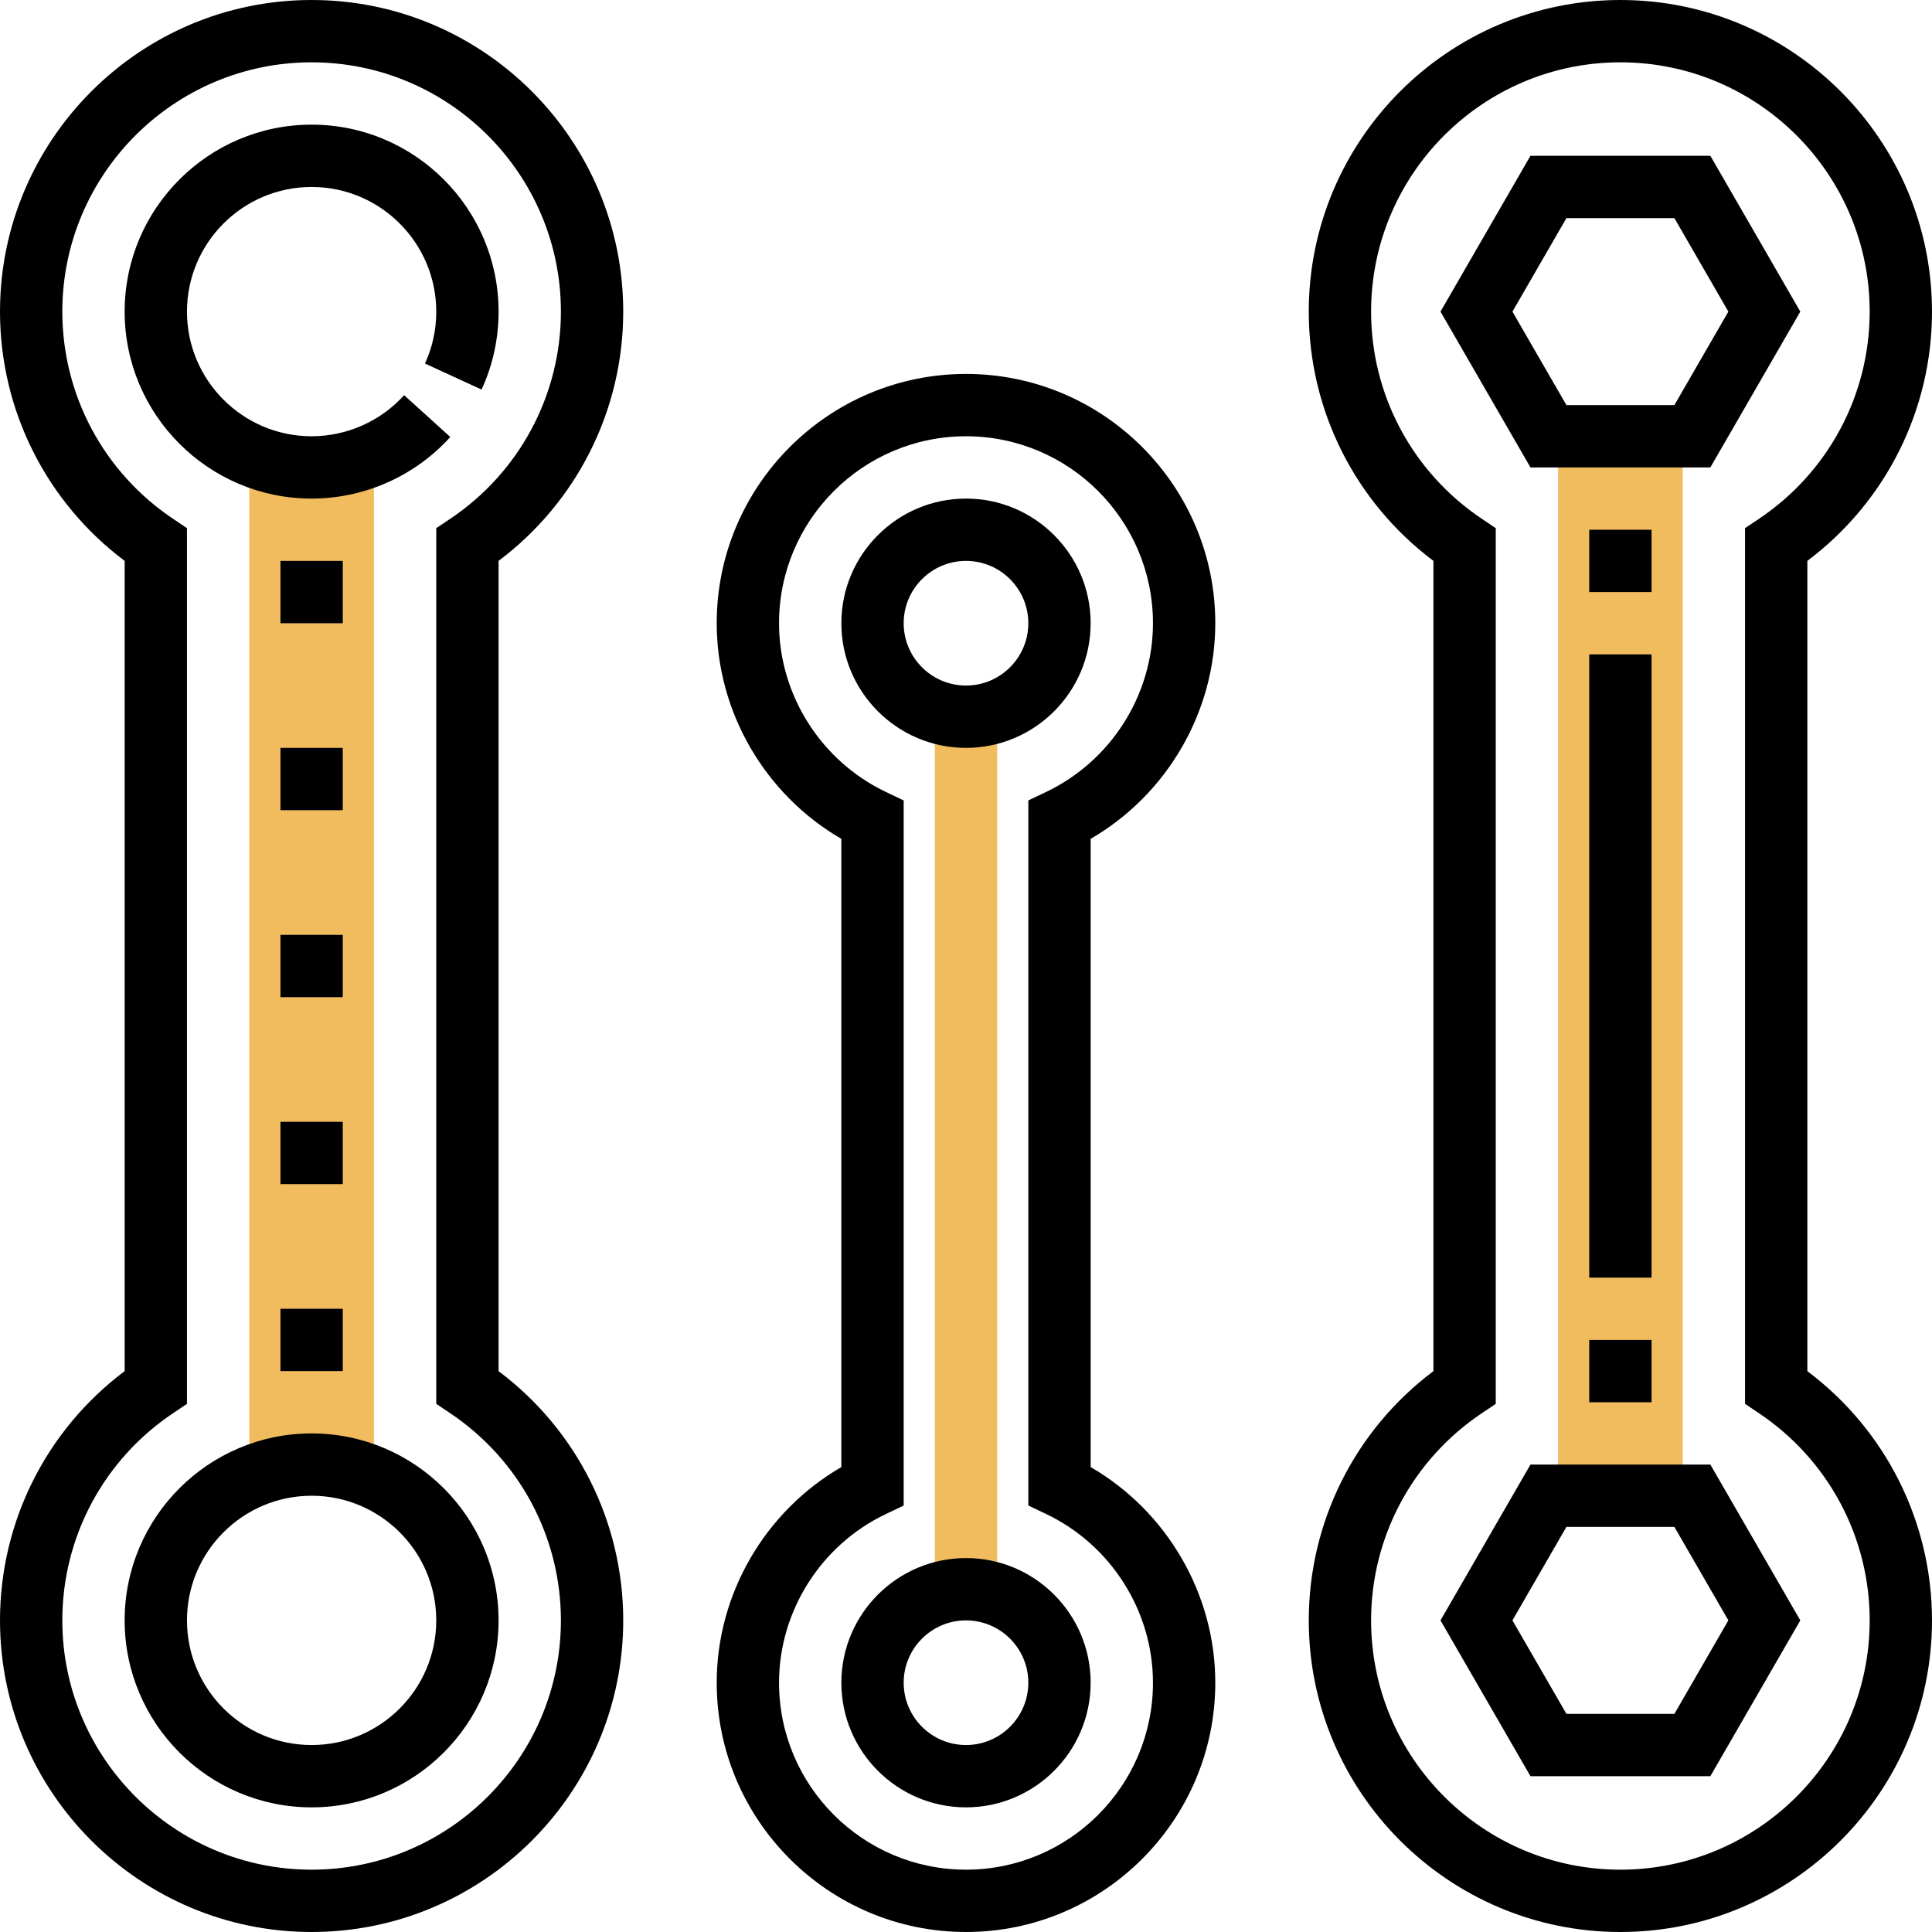 <?xml version="1.0" encoding="utf-8"?>
<!-- Generator: Adobe Illustrator 16.0.0, SVG Export Plug-In . SVG Version: 6.00 Build 0)  -->
<!DOCTYPE svg PUBLIC "-//W3C//DTD SVG 1.1//EN" "http://www.w3.org/Graphics/SVG/1.1/DTD/svg11.dtd">
<svg version="1.1" id="Capa_1" xmlns="http://www.w3.org/2000/svg" xmlns:xlink="http://www.w3.org/1999/xlink" x="0px" y="0px"
	 width="560px" height="560px" viewBox="200 0 560 560" enable-background="new 200 0 560 560" xml:space="preserve">
<g>
	<rect x="651.613" y="126.452" fill="#F0BC5E" width="36.129" height="307.097"/>
	<rect x="470.968" y="207.742" fill="#F0BC5E" width="18.064" height="252.901"/>
	<rect x="272.258" y="135.484" fill="#F0BC5E" width="36.129" height="289.032"/>
</g>
<g>
	<path d="M290.323,144.516c-29.888,0-54.194-24.306-54.194-54.193c0-29.888,24.306-54.194,54.194-54.194
		c29.888,0,54.193,24.306,54.193,54.194c0,7.894-1.662,15.49-4.932,22.599l-16.402-7.551c2.167-4.715,3.27-9.782,3.27-15.047
		c0-19.925-16.204-36.129-36.129-36.129c-19.925,0-36.129,16.204-36.129,36.129c0,19.925,16.204,36.129,36.129,36.129
		c10.197,0,19.97-4.335,26.816-11.905l13.386,12.122C320.265,138.004,305.614,144.516,290.323,144.516z"/>
	<path d="M290.323,523.871c-29.888,0-54.194-24.306-54.194-54.193c0-29.887,24.306-54.192,54.194-54.192
		c29.888,0,54.193,24.307,54.193,54.192C344.516,499.565,320.21,523.871,290.323,523.871z M290.323,433.549
		c-19.925,0-36.129,16.203-36.129,36.129c0,19.925,16.204,36.129,36.129,36.129c19.925,0,36.129-16.204,36.129-36.129
		C326.452,449.752,310.248,433.549,290.323,433.549z"/>
	<path d="M290.323,560C240.519,560,200,519.481,200,469.678c0-28.551,13.413-55.194,36.129-72.249V162.572
		C213.413,145.519,200,118.874,200,90.323C200,40.519,240.519,0,290.323,0c49.804,0,90.322,40.519,90.322,90.323
		c0,28.551-13.413,55.196-36.129,72.249v234.866c22.716,17.046,36.129,43.698,36.129,72.249
		C380.645,519.481,340.126,560,290.323,560z M290.323,18.064c-39.841,0-72.258,32.417-72.258,72.258
		c0,24.152,12.004,46.606,32.128,60.073l4.001,2.692V406.92l-4.001,2.684c-20.124,13.469-32.128,35.923-32.128,60.073
		c0,39.841,32.417,72.259,72.258,72.259c39.841,0,72.258-32.418,72.258-72.259c0-24.15-12.004-46.604-32.127-60.073l-4.001-2.69
		V153.088l4.001-2.683c20.124-13.476,32.127-35.931,32.127-60.083C362.581,50.481,330.164,18.064,290.323,18.064z"/>
	<path d="M669.678,560c-49.804,0-90.323-40.519-90.323-90.322c0-28.551,13.413-55.194,36.131-72.249V162.572
		c-22.718-17.044-36.131-43.698-36.131-72.249C579.354,40.519,619.874,0,669.678,0S760,40.519,760,90.323
		c0,28.551-13.413,55.196-36.129,72.249v234.866C746.587,414.481,760,441.136,760,469.688C760,519.481,719.481,560,669.678,560z
		 M669.678,18.064c-39.842,0-72.259,32.417-72.259,72.258c0,24.152,12.004,46.606,32.128,60.073l4.002,2.692V406.92l-4.002,2.684
		c-20.124,13.469-32.128,35.923-32.128,60.073c0,39.841,32.417,72.259,72.259,72.259c39.841,0,72.258-32.418,72.258-72.259
		c0-24.15-12.004-46.604-32.128-60.073l-4.001-2.69V153.088l4.001-2.683c20.124-13.476,32.128-35.931,32.128-60.083
		C741.936,50.481,709.519,18.064,669.678,18.064z"/>
	<rect x="281.291" y="162.581" width="18.064" height="18.064"/>
	<rect x="281.291" y="216.774" width="18.064" height="18.064"/>
	<rect x="281.291" y="270.968" width="18.064" height="18.064"/>
	<rect x="281.291" y="325.161" width="18.064" height="18.063"/>
	<rect x="281.291" y="379.354" width="18.064" height="18.064"/>
	<path d="M480,216.774c-19.925,0-36.129-16.204-36.129-36.129s16.204-36.129,36.129-36.129s36.129,16.204,36.129,36.129
		S499.925,216.774,480,216.774z M480,162.581c-9.963,0-18.063,8.102-18.063,18.064c0,9.963,8.103,18.064,18.063,18.064
		s18.063-8.102,18.063-18.064S489.963,162.581,480,162.581z"/>
	<path d="M480,523.871c-19.925,0-36.129-16.204-36.129-36.129c0-19.926,16.204-36.129,36.129-36.129s36.129,16.203,36.129,36.129
		C516.129,507.667,499.925,523.871,480,523.871z M480,469.678c-9.963,0-18.063,8.104-18.063,18.064s8.103,18.063,18.063,18.063
		s18.063-8.103,18.063-18.063C498.063,477.779,489.963,469.678,480,469.678z"/>
	<path d="M480,560c-39.841,0-72.258-32.417-72.258-72.258c0-25.742,14.009-49.678,36.129-62.504v-182.09
		c-22.12-12.826-36.129-36.761-36.129-62.503c0-39.841,32.417-72.258,72.258-72.258s72.258,32.417,72.258,72.258
		c0,25.742-14.009,49.678-36.129,62.503v182.09c22.12,12.826,36.129,36.762,36.129,62.504C552.258,527.583,519.841,560,480,560z
		 M480,126.452c-29.888,0-54.193,24.306-54.193,54.193c0,20.756,12.166,39.95,30.98,48.91l5.146,2.448v204.391l-5.146,2.447
		c-18.814,8.951-30.98,28.146-30.98,48.901c0,29.888,24.308,54.191,54.193,54.191s54.193-24.306,54.193-54.191
		c0-20.757-12.166-39.95-30.98-48.91l-5.146-2.447V232.002l5.146-2.448c18.814-8.96,30.98-28.153,30.98-48.91
		C534.193,150.757,509.888,126.452,480,126.452z"/>
	<path d="M695.754,135.484H643.61l-26.076-45.161l26.076-45.162h52.144l26.076,45.162L695.754,135.484z M654.033,117.419h31.297
		l15.645-27.097L685.33,63.226h-31.297L638.39,90.323L654.033,117.419z"/>
	<path d="M695.754,514.839H643.61l-26.076-45.161l26.076-45.162h52.144l26.076,45.162L695.754,514.839z M654.033,496.774h31.297
		l15.645-27.099L685.33,442.58h-31.297l-15.646,27.097L654.033,496.774z"/>
	<rect x="660.646" y="388.387" width="18.064" height="18.064"/>
	<rect x="660.646" y="153.548" width="18.064" height="18.064"/>
	<rect x="660.646" y="189.677" width="18.064" height="180.646"/>
</g>
</svg>
